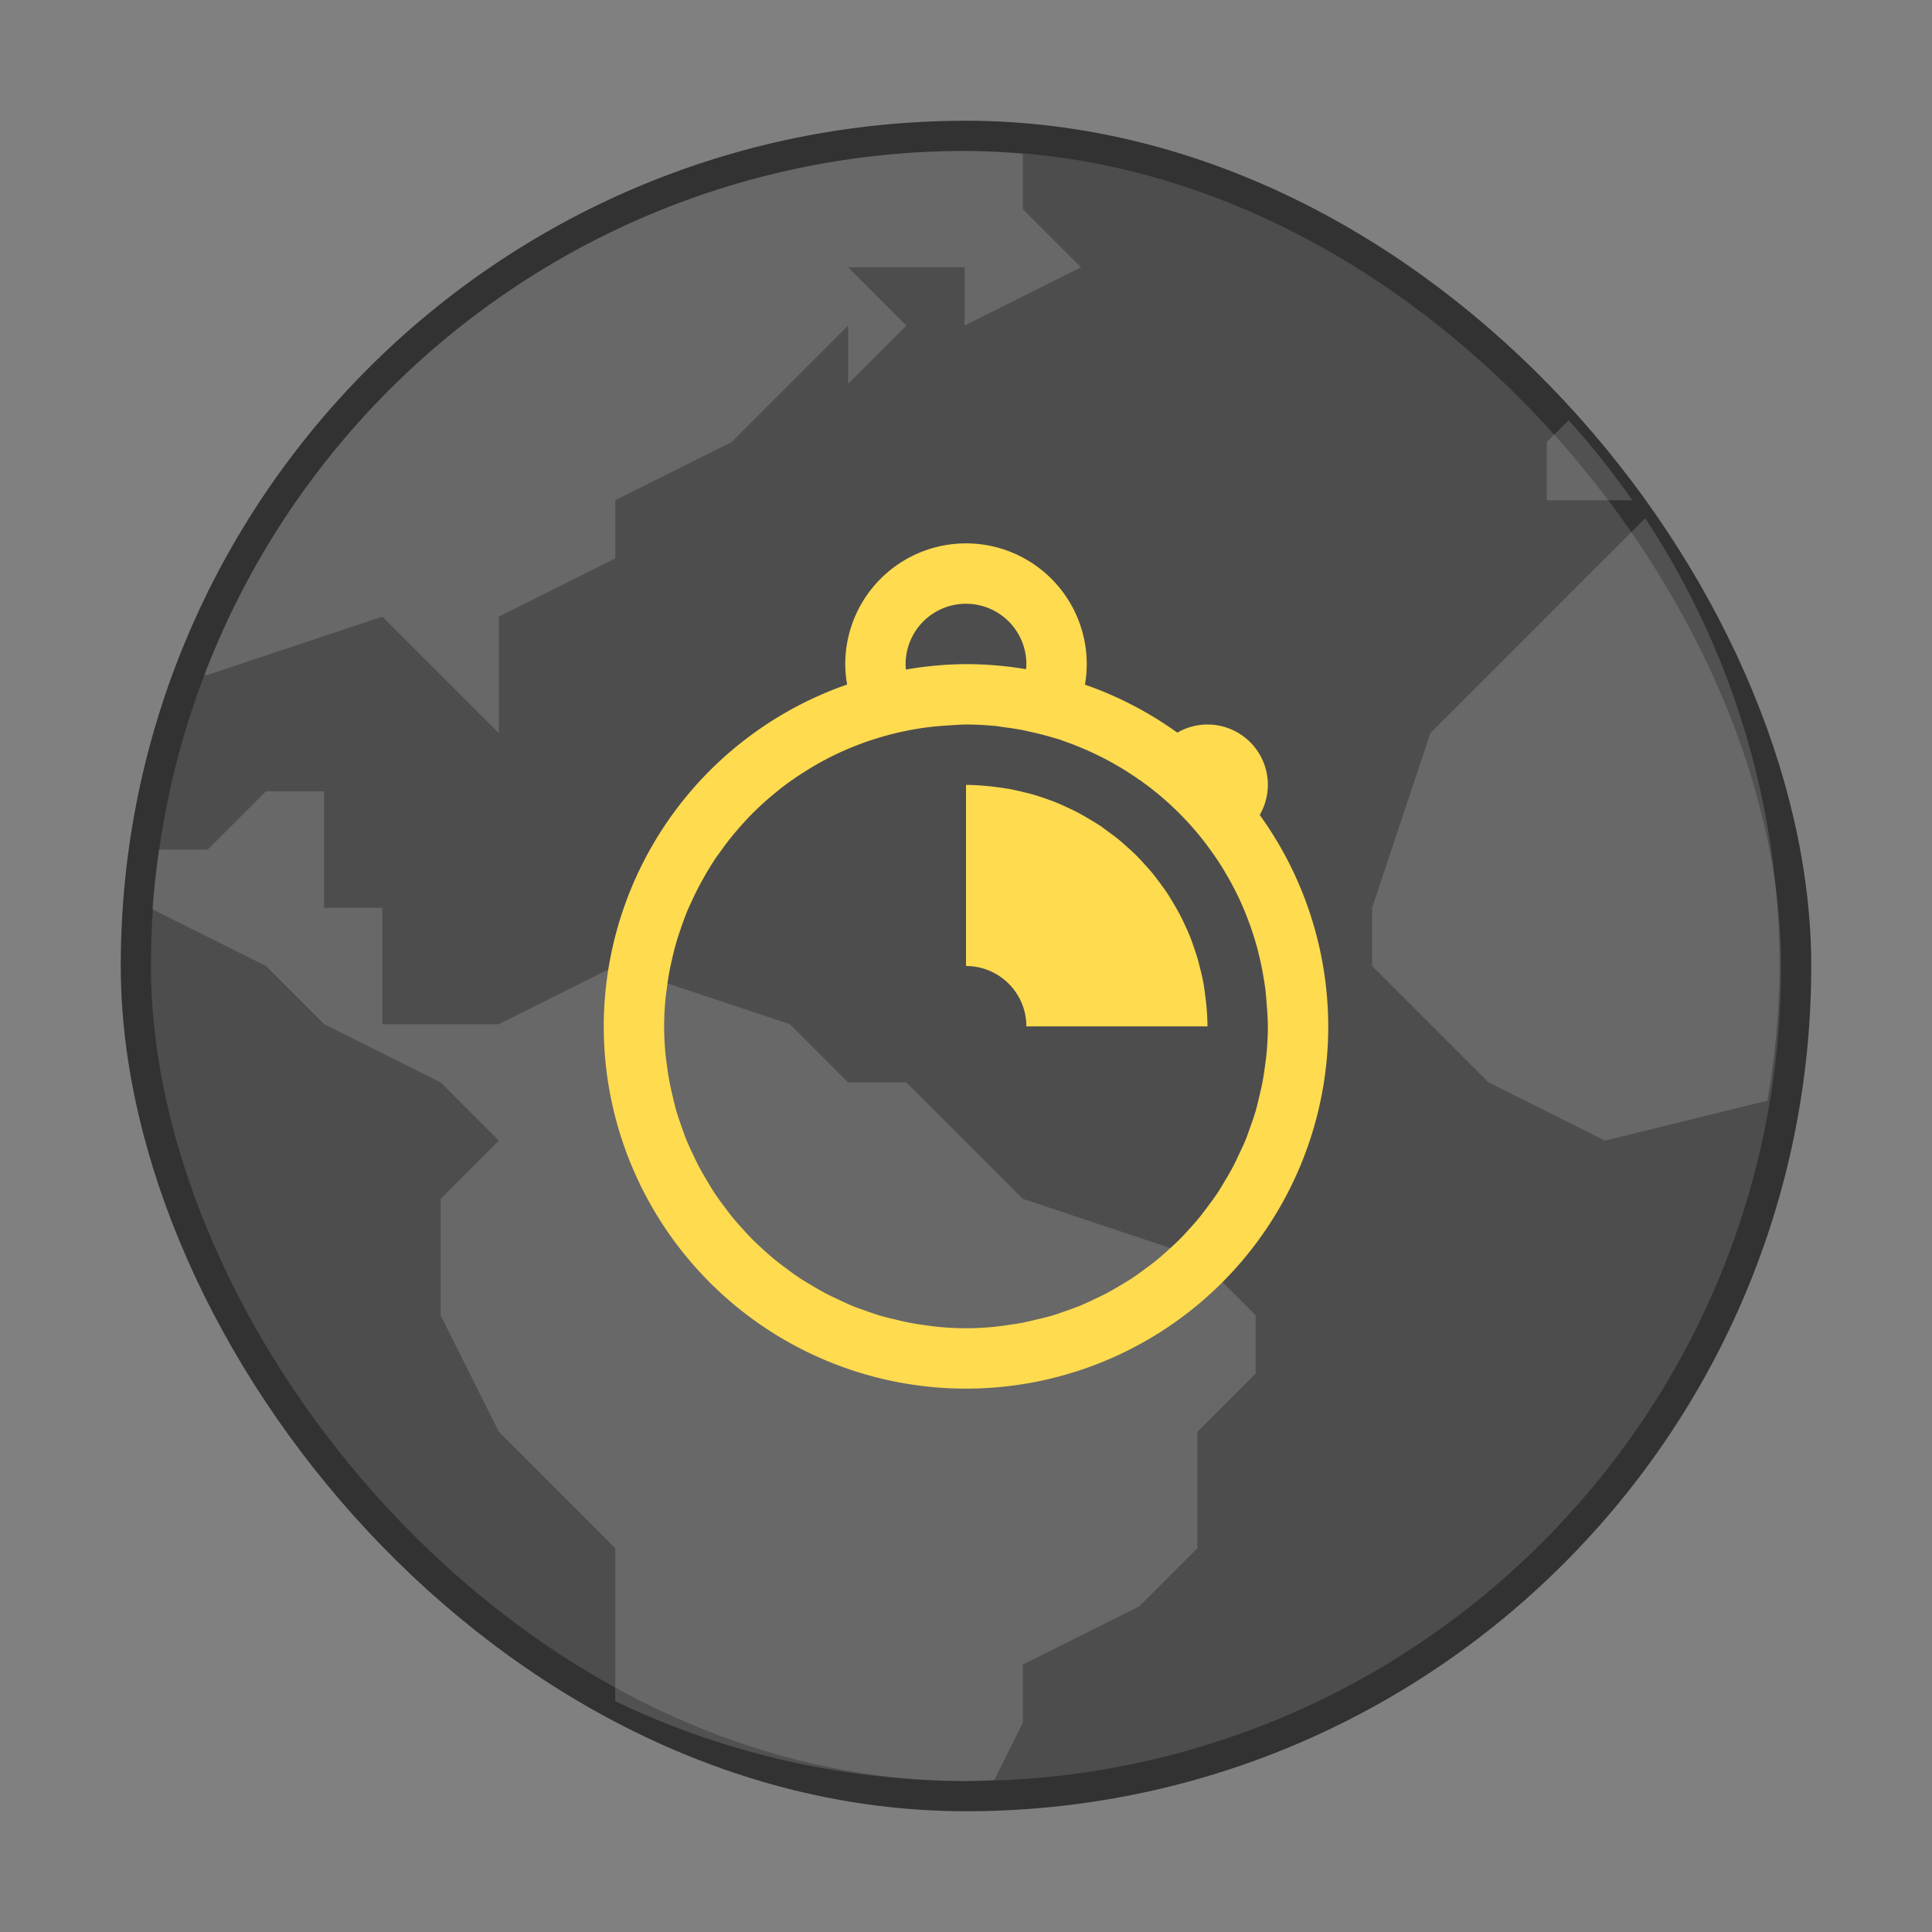 <svg xmlns="http://www.w3.org/2000/svg" width="64" height="64"><rect width="100%" height="100%" fill="#808080" stroke="none"/><rect width="54" height="54" x="5" y="5" fill="#4d4d4d" stroke="#323232" stroke-width="2" rx="27"/><rect width="54" height="54" x="5" y="5" fill="#4d4d4d" rx="27"/><path fill="#fff" d="M31.953 5A27 27 0 0 0 6.768 22.357h.114l5.785-1.929 3.858 3.857v-3.857l3.857-1.928v-1.93l3.857-1.928 3.857-3.857v1.928l1.928-1.928-1.928-1.93h3.857v1.93l3.857-1.93-1.929-1.928V5.096A27 27 0 0 0 31.953 5m20.009 8.92-.723.723v1.928h2.833a27 27 0 0 0-2.11-2.651m2.538 3.247-7.118 7.119-1.929 5.785V32l3.857 3.857 3.857 1.929 5.383-1.327a27 27 0 0 0 .403-4.46A27 27 0 0 0 54.5 17.168zM8.81 26.214l-1.929 1.929H5.265a27 27 0 0 0-.218 1.973v.004L8.81 32l1.929 1.929 3.857 1.928 1.928 1.929-1.928 1.928v3.858l1.928 3.857 3.857 3.857v5.07A27 27 0 0 0 31.952 59q.492-.009.984-.035l.945-1.894v-1.928l3.857-1.929 1.929-1.929v-3.857l1.928-1.928v-1.93l-1.928-1.928-5.786-1.929-3.857-3.857h-1.929l-1.928-1.929L20.38 32l-3.857 1.928h-3.857v-3.857h-1.929v-3.857z" opacity=".15"/><path fill="#ffdb4f" d="M32 18a4 4 0 0 0-4 4 4 4 0 0 0 .062.676A12 12 0 0 0 20 34a12 12 0 0 0 12 12 12 12 0 0 0 12-12 12 12 0 0 0-2.27-7.004A2 2 0 0 0 42 26a2 2 0 0 0-2-2 2 2 0 0 0-1 .27 12 12 0 0 0-3.06-1.59A4 4 0 0 0 36 22a4 4 0 0 0-4-4m0 2a2 2 0 0 1 2 2 2 2 0 0 1-.012.168A12 12 0 0 0 32 22a12 12 0 0 0-1.992.18A2 2 0 0 1 30 22a2 2 0 0 1 2-2m0 4a10 10 0 0 1 .882.042l.118.008.26.04a10 10 0 0 1 .64.1l.268.06a10 10 0 0 1 .74.192l.206.06h.004l.124.048a10 10 0 0 1 .684.266 10 10 0 0 1 .266.12 10 10 0 0 1 .656.334l.176.1a10 10 0 0 1 .73.47l.028.016.12.09.098.07A10 10 0 0 1 39.984 28l.004.008a10 10 0 0 1 .532.78l.026.04.016.032a10 10 0 0 1 .45.832l.008.014.008.016a10 10 0 0 1 .35.844l.044.118a10 10 0 0 1 .24.776l.06.246a10 10 0 0 1 .13.646 10 10 0 0 1 .062.4 10 10 0 0 1 .05.56A10 10 0 0 1 42 34a10 10 0 0 1-.042.882 10 10 0 0 1-.052.42 10 10 0 0 1-.086.55 10 10 0 0 1-.106.472 10 10 0 0 1-.12.484 10 10 0 0 1-.168.5 10 10 0 0 1-.16.442 10 10 0 0 1-.24.524 10 10 0 0 1-.17.354 10 10 0 0 1-.29.508 10 10 0 0 1-.23.376 10 10 0 0 1-.316.44 10 10 0 0 1-.274.36 10 10 0 0 1-.348.4 10 10 0 0 1-.332.354 10 10 0 0 1-.356.332 10 10 0 0 1-.398.348 10 10 0 0 1-.36.274 10 10 0 0 1-.44.316 10 10 0 0 1-.376.23 10 10 0 0 1-.508.29 10 10 0 0 1-.354.172 10 10 0 0 1-.524.238 10 10 0 0 1-.44.16 10 10 0 0 1-.5.168 10 10 0 0 1-.486.12 10 10 0 0 1-.472.106 10 10 0 0 1-.552.086 10 10 0 0 1-.418.052A10 10 0 0 1 32 44a10 10 0 0 1-.882-.042 10 10 0 0 1-.42-.052 10 10 0 0 1-.55-.086 10 10 0 0 1-.472-.106 10 10 0 0 1-.484-.12 10 10 0 0 1-.5-.168 10 10 0 0 1-.442-.16 10 10 0 0 1-.524-.24 10 10 0 0 1-.354-.17 10 10 0 0 1-.508-.29 10 10 0 0 1-.376-.23 10 10 0 0 1-.44-.316 10 10 0 0 1-.36-.274 10 10 0 0 1-.4-.348 10 10 0 0 1-.354-.332 10 10 0 0 1-.332-.356 10 10 0 0 1-.348-.398 10 10 0 0 1-.274-.36 10 10 0 0 1-.316-.44 10 10 0 0 1-.23-.376 10 10 0 0 1-.29-.508 10 10 0 0 1-.172-.354 10 10 0 0 1-.238-.524 10 10 0 0 1-.16-.44 10 10 0 0 1-.168-.5 10 10 0 0 1-.12-.486 10 10 0 0 1-.106-.472 10 10 0 0 1-.086-.552 10 10 0 0 1-.052-.418A10 10 0 0 1 22 34a10 10 0 0 1 .042-.882 10 10 0 0 1 .048-.38 10 10 0 0 1 .1-.636 10 10 0 0 1 .064-.29 10 10 0 0 1 .176-.684 10 10 0 0 1 .094-.284 10 10 0 0 1 .234-.644 10 10 0 0 1 .144-.32 10 10 0 0 1 .29-.59l.136-.244a10 10 0 0 1 .39-.636l.126-.172a10 10 0 0 1 .492-.644l.078-.09a10 10 0 0 1 .628-.672 10 10 0 0 1 .74-.648l.046-.04a10 10 0 0 1 .754-.534l.082-.052a10 10 0 0 1 .812-.464 10 10 0 0 1 .91-.406 10 10 0 0 1 2.242-.582l.052-.008.042-.004a10 10 0 0 1 .742-.066l.228-.016A10 10 0 0 1 32 24m0 2v6a2 2 0 0 1 2 2h6a8 8 0 0 0-.036-.676 8 8 0 0 0-.05-.42 8 8 0 0 0-.054-.372 8 8 0 0 0-.102-.446 8 8 0 0 0-.08-.308 8 8 0 0 0-.14-.43 8 8 0 0 0-.132-.36 8 8 0 0 0-.156-.348 8 8 0 0 0-.18-.37 8 8 0 0 0-.188-.328 8 8 0 0 0-.23-.376 8 8 0 0 0-.194-.27 8 8 0 0 0-.282-.37 8 8 0 0 0-.226-.258 8 8 0 0 0-.298-.32 8 8 0 0 0-.32-.298 8 8 0 0 0-.258-.226 8 8 0 0 0-.37-.28 8 8 0 0 0-.27-.196 8 8 0 0 0-.376-.23 8 8 0 0 0-.328-.188 8 8 0 0 0-.37-.18 8 8 0 0 0-.348-.156 8 8 0 0 0-.36-.134 8 8 0 0 0-.43-.14 8 8 0 0 0-.308-.078 8 8 0 0 0-.446-.1 8 8 0 0 0-.37-.056 8 8 0 0 0-.422-.05A8 8 0 0 0 32 26"/></svg>